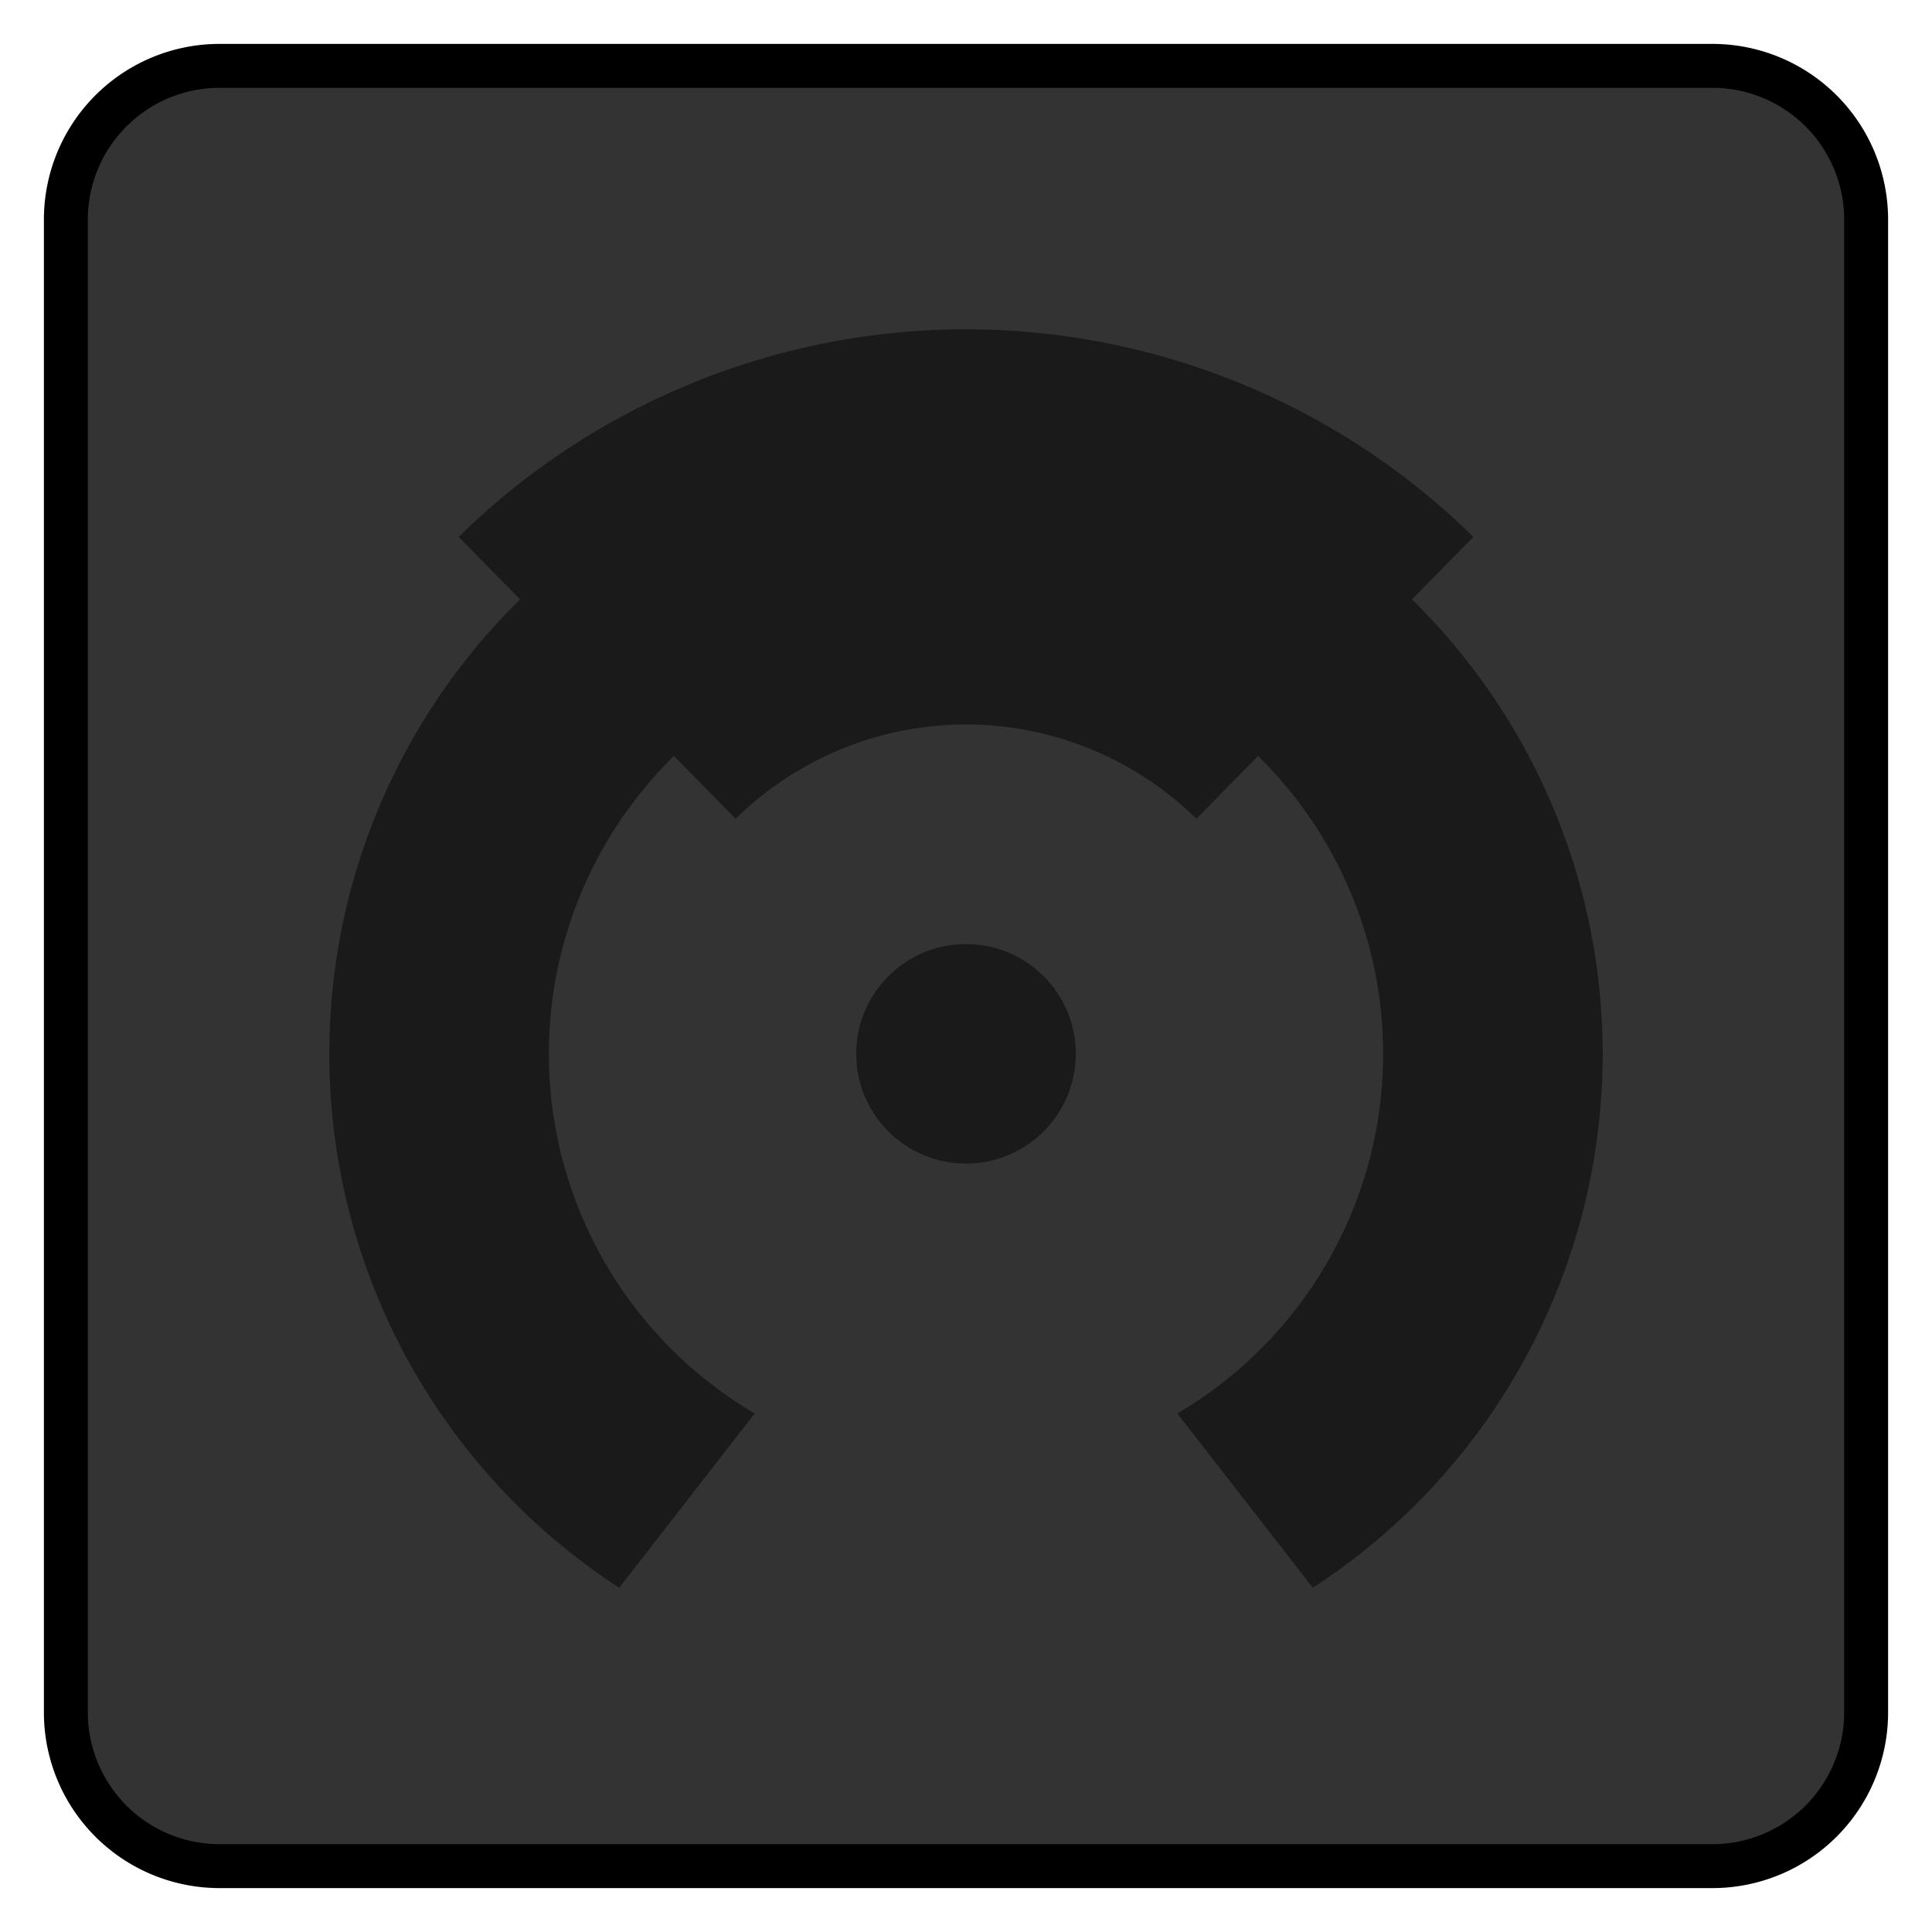 <svg xmlns="http://www.w3.org/2000/svg" width="44" height="44" viewBox="0 0 44 44"><title>MC_Edit_Disabled</title><rect x="1.5" y="1.5" width="41" height="41" rx="3.5" ry="3.5" fill="#333"/><path d="M39,2a3.003,3.003,0,0,1,3,3V39a3.003,3.003,0,0,1-3,3H5a3.003,3.003,0,0,1-3-3V5A3.003,3.003,0,0,1,5,2H39m0-1H5A4,4,0,0,0,1,5V39a4,4,0,0,0,4,4H39a4,4,0,0,0,4-4V5a4,4,0,0,0-4-4Z"/><path d="M13.6,15.437a11.983,11.983,0,0,1,16.8,0" fill="none" stroke="#1a1a1a" stroke-miterlimit="10" stroke-width="9"/><circle cx="22" cy="24" r="12" fill="none" stroke="#1a1a1a" stroke-miterlimit="10" stroke-width="5"/><polygon points="22 26 10.34 41 33.66 41 22 26" fill="#333"/><circle cx="22" cy="24" r="2.5" fill="#1a1a1a"/></svg>
